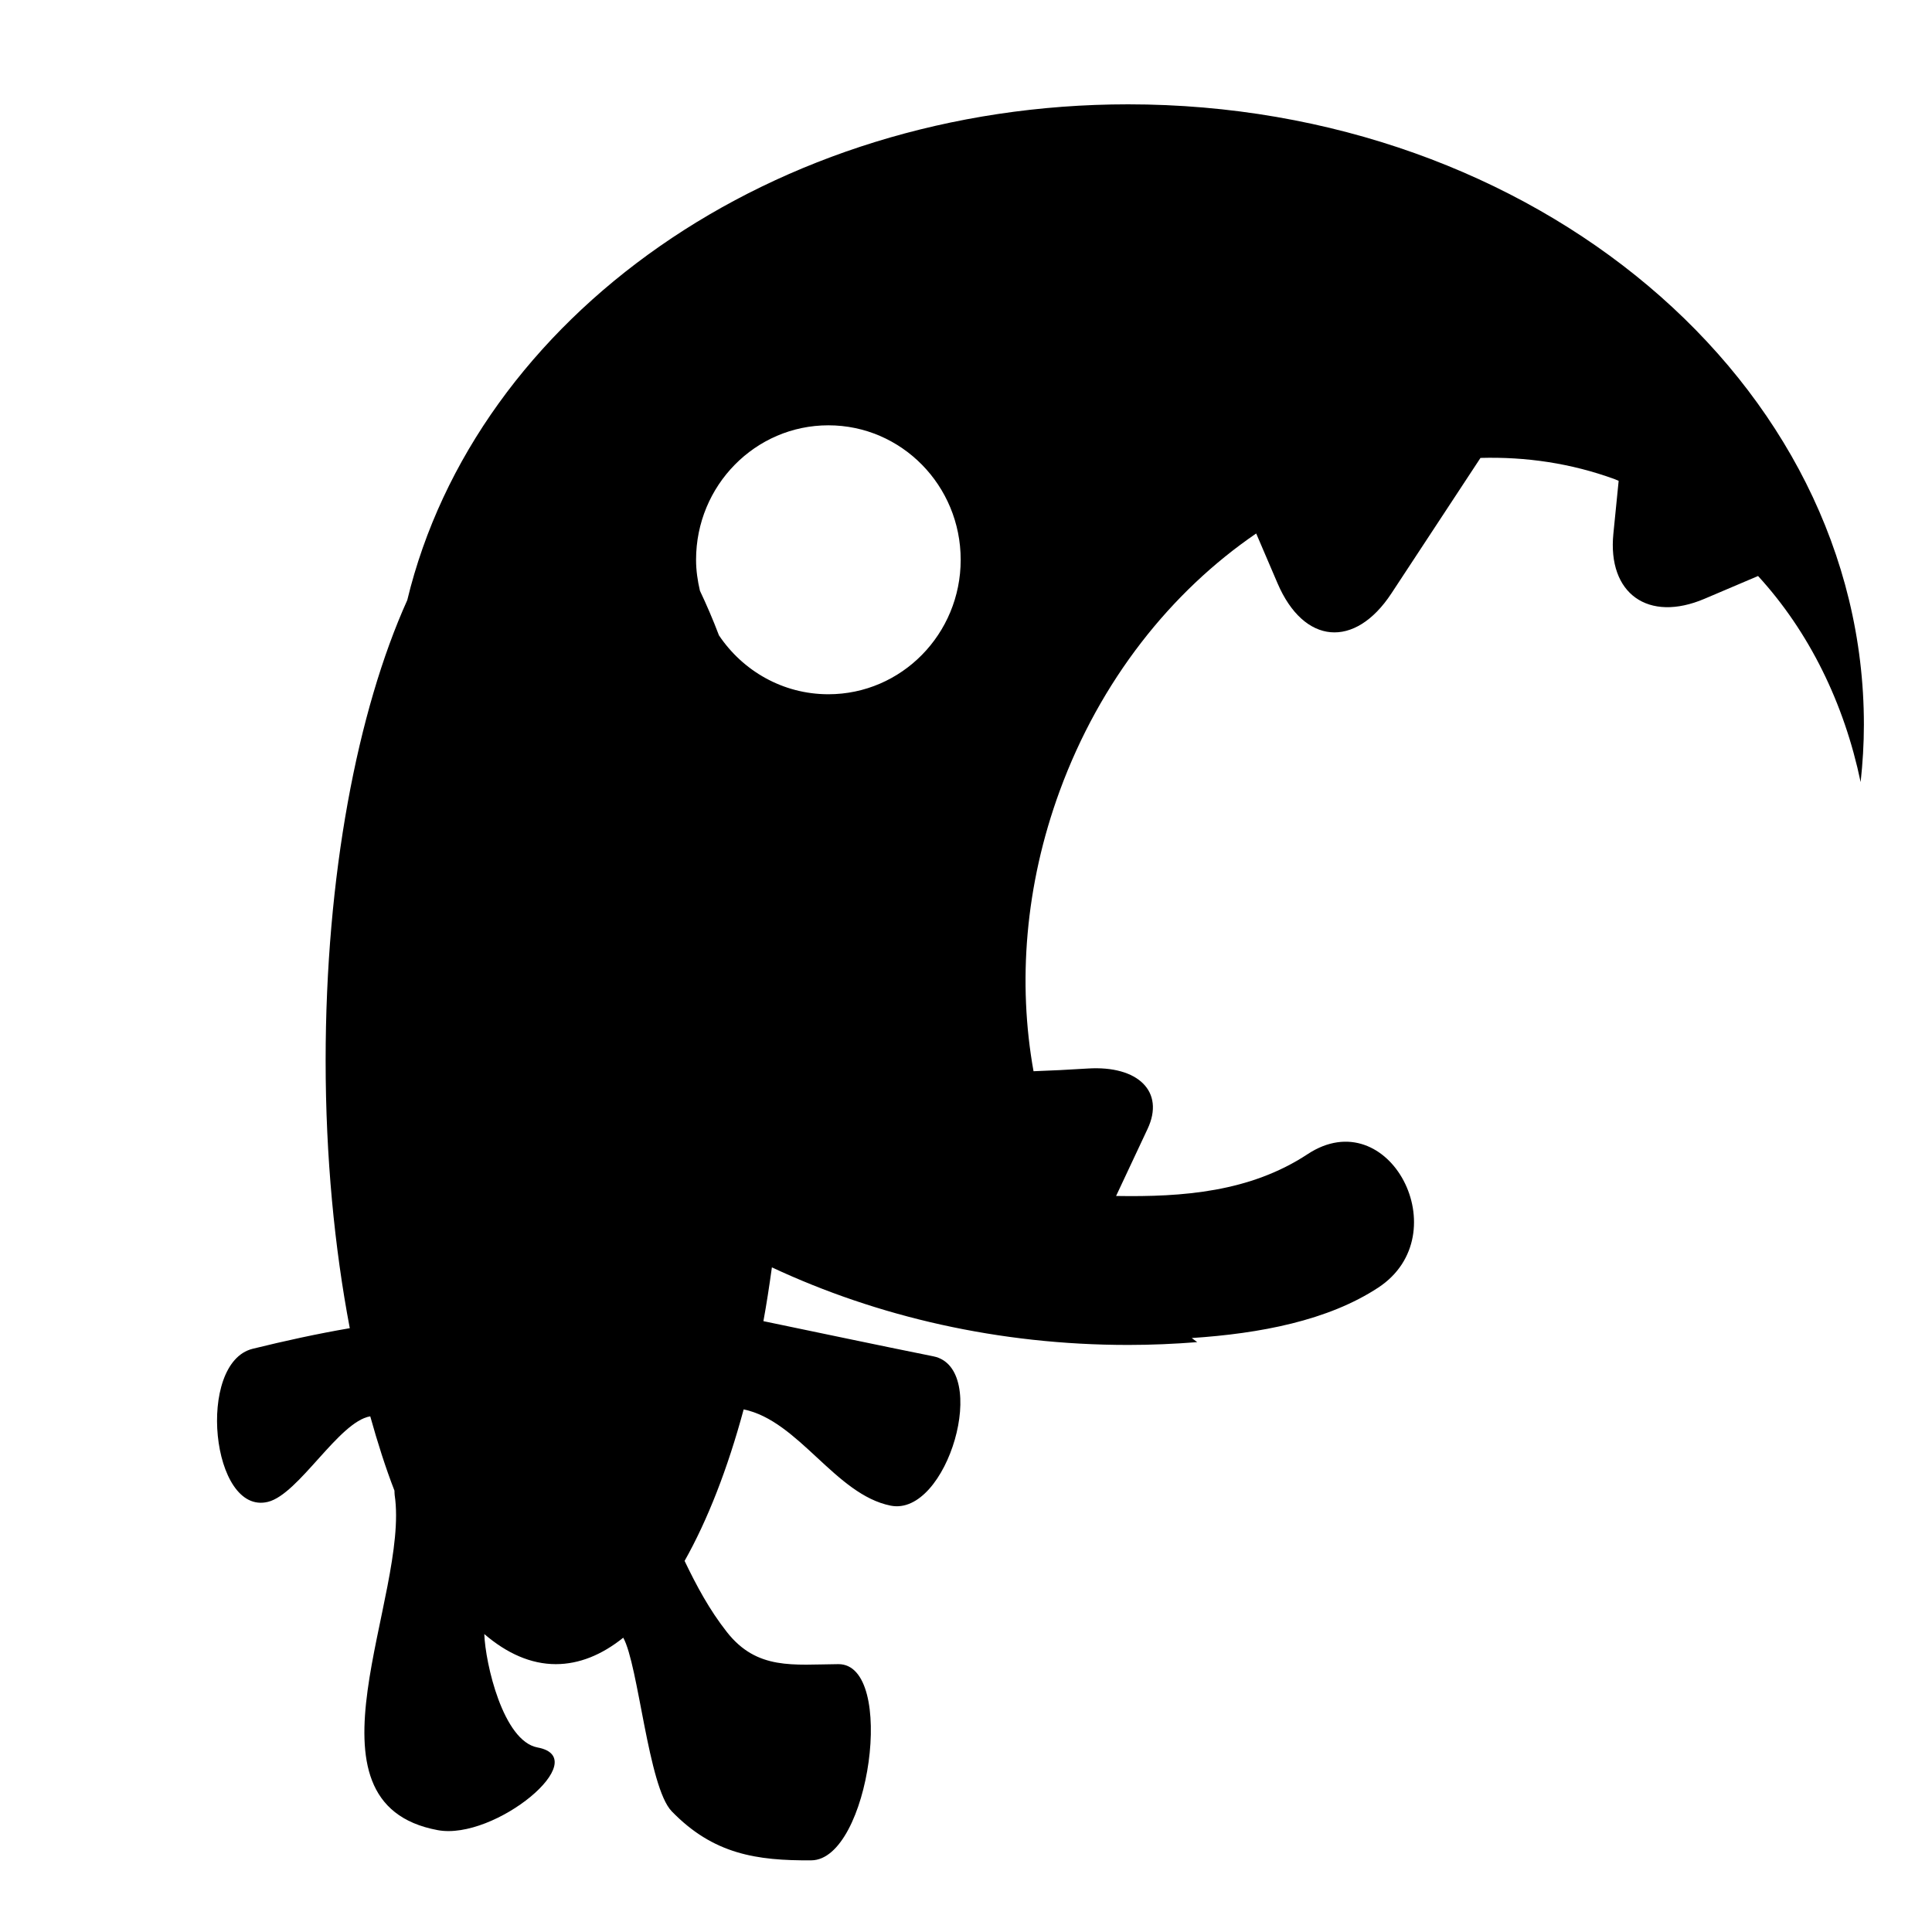 <?xml version="1.0" encoding="iso-8859-1"?>
<!-- Generator: Adobe Illustrator 17.0.0, SVG Export Plug-In . SVG Version: 6.00 Build 0)  -->
<!DOCTYPE svg PUBLIC "-//W3C//DTD SVG 1.1//EN" "http://www.w3.org/Graphics/SVG/1.1/DTD/svg11.dtd">
<svg version="1.1" id="Capa_1" xmlns="http://www.w3.org/2000/svg" xmlns:xlink="http://www.w3.org/1999/xlink" x="0px" y="0px"
	 width="64px" height="64px" viewBox="0 0 64 64" style="enable-background:new 0 0 64 64;" xml:space="preserve">
<g>
	<path d="M37.371,3.456c-11.785,0-21.616,7.053-23.88,16.425c-1.653,3.667-2.704,9.137-2.704,15.257c0,3.188,0.293,6.187,0.8,8.86
		c-1.081,0.185-2.155,0.421-3.216,0.682c-1.878,0.461-1.374,5.532,0.505,5.071c1.026-0.252,2.349-2.661,3.389-2.833
		c0.244,0.873,0.508,1.705,0.802,2.462c0.003,0.049,0,0.095,0.007,0.145c0.502,3.346-3.369,10.211,1.427,11.101
		c1.891,0.351,5.205-2.387,3.305-2.739c-1.141-0.212-1.729-2.786-1.763-3.757c0.746,0.64,1.542,0.997,2.369,0.997
		c0.777,0,1.527-0.309,2.234-0.876c0.506,0.907,0.827,4.948,1.605,5.75c1.378,1.422,2.812,1.638,4.625,1.625
		c1.934-0.014,2.829-6.513,0.894-6.499c-1.487,0.011-2.691,0.207-3.689-1.061c-0.584-0.742-1.009-1.538-1.403-2.359
		c0.762-1.351,1.426-3.054,1.957-5.019c1.829,0.379,3.035,2.819,4.866,3.188c1.889,0.38,3.314-4.564,1.418-4.946
		c-1.879-0.378-3.753-0.776-5.63-1.165c0.106-0.577,0.197-1.176,0.281-1.782c3.497,1.635,7.519,2.57,11.802,2.57
		c0.772,0,1.534-0.034,2.287-0.093c-0.061-0.044-0.121-0.091-0.181-0.136c2.256-0.149,4.516-0.576,6.182-1.673
		c2.666-1.757,0.354-6.196-2.344-4.418c-1.901,1.253-4.13,1.423-6.344,1.385c0,0,0.467-0.996,1.044-2.224
		c0.576-1.228-0.309-2.103-1.981-1.998c-0.618,0.039-1.242,0.071-1.798,0.09c-0.526-2.93-0.284-6.147,0.868-9.288
		c1.342-3.659,3.691-6.601,6.508-8.526l0.707,1.65c0.87,2.031,2.56,2.18,3.773,0.334l2.95-4.487c1.497-0.042,3,0.174,4.457,0.708
		c0.041,0.015,0.079,0.037,0.12,0.052c-0.052,0.52-0.111,1.112-0.175,1.752c-0.198,1.984,1.153,2.949,3.018,2.155l1.775-0.755
		c1.69,1.845,2.852,4.21,3.398,6.827c0.068-0.628,0.108-1.262,0.108-1.905C61.743,12.656,50.831,3.456,37.371,3.456z M27.441,22.998
		c-1.508,0-2.836-0.775-3.625-1.952c-0.199-0.524-0.41-1.013-0.63-1.477c-0.077-0.33-0.128-0.671-0.128-1.025
		c0-2.46,1.962-4.455,4.383-4.455s4.383,1.994,4.383,4.455C31.824,21.004,29.862,22.998,27.441,22.998z"/>
</g>
</svg>
